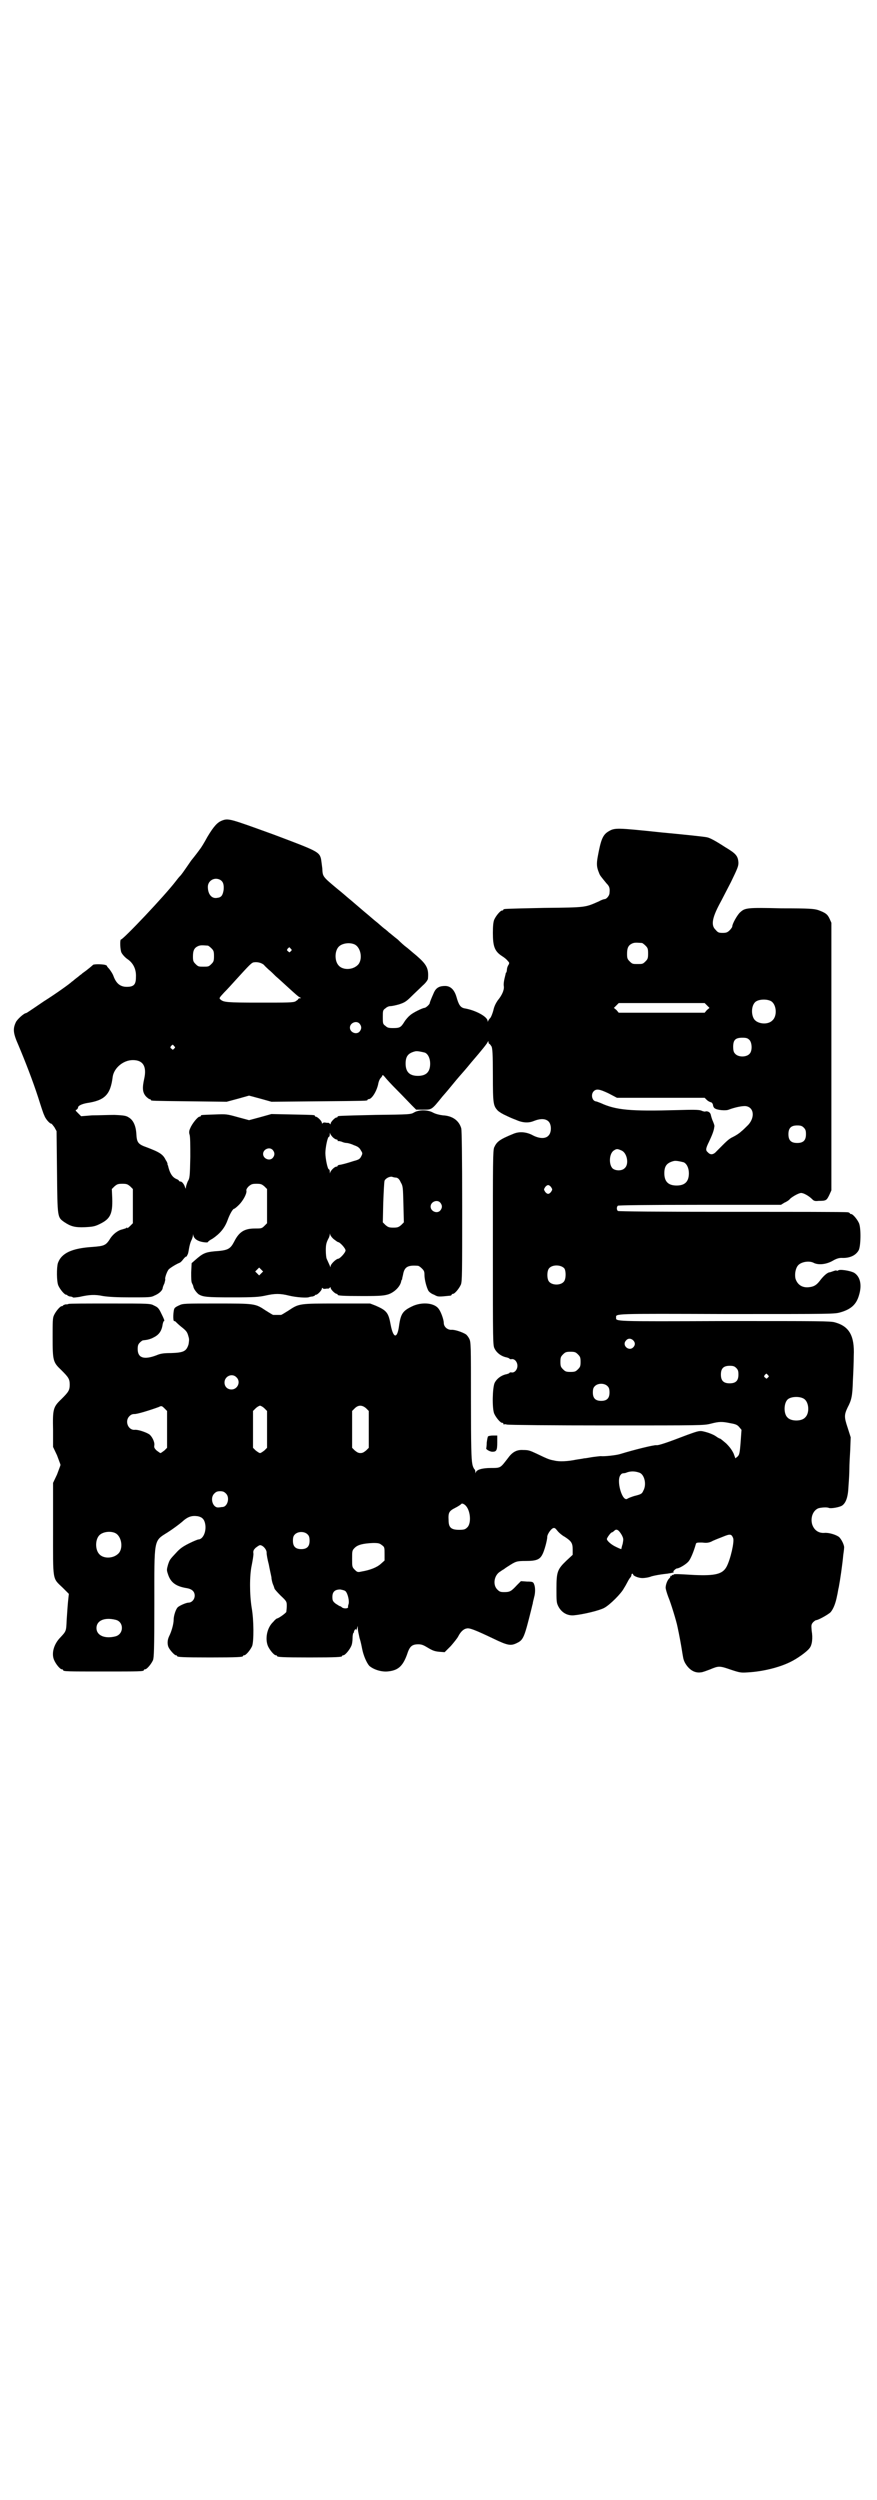 <?xml version="1.0" standalone="no"?>
<!DOCTYPE svg PUBLIC "-//W3C//DTD SVG 20010904//EN"
 "http://www.w3.org/TR/2001/REC-SVG-20010904/DTD/svg10.dtd">
<svg version="1.0" xmlns="http://www.w3.org/2000/svg"
 width="1000pt" height="2850pt" viewBox="0 0 1000 2850"
 preserveAspectRatio="xMidYMid meet">
<g transform="translate(0,2850) scale(0.5,-0.5)"
fill="#000000" stroke="none">
<path d="M506 3829 c-10 -4 -18 -12 -33 -37 -7 -13 -15 -26 -17 -28 -2 -3 -11
-15 -20 -26 -20 -29 -22 -32 -26 -36 -2 -2 -6 -7 -9 -11 -26 -34 -120 -133
-125 -133 -3 0 -2 -24 1 -30 2 -4 8 -11 14 -15 13 -9 20 -23 19 -41 0 -17 -5
-22 -21 -22 -15 0 -24 8 -30 24 -2 6 -7 13 -10 17 -4 4 -6 7 -5 7 0 0 -1 1 -4
2 -7 2 -27 2 -28 0 -1 -1 -11 -10 -24 -19 -1 -1 -3 -3 -5 -4 -1 -1 -6 -5 -10
-8 -4 -3 -8 -7 -9 -7 -2 -3 -37 -28 -64 -45 -16 -11 -31 -21 -34 -23 -3 -2 -6
-4 -7 -4 -4 0 -20 -14 -23 -21 -7 -15 -6 -25 6 -52 16 -38 33 -82 45 -119 6
-19 12 -38 14 -41 2 -7 12 -19 16 -19 1 0 4 -4 7 -8 l5 -9 1 -93 c1 -105 1
-103 16 -114 15 -10 24 -13 48 -12 19 1 23 2 35 8 22 11 28 22 27 57 l-1 22 6
6 c6 5 8 6 18 6 10 0 12 -1 18 -6 l6 -6 0 -39 0 -39 -6 -6 c-4 -4 -7 -6 -7 -5
0 2 -1 2 -2 0 -2 -1 -6 -2 -9 -3 -10 -2 -22 -11 -29 -23 -9 -14 -14 -15 -39
-17 -47 -3 -71 -14 -79 -37 -3 -10 -3 -42 1 -51 4 -9 14 -21 18 -21 2 0 3 -1
3 -2 0 0 2 -1 5 -2 3 0 7 -1 7 -2 1 -1 8 0 15 1 22 5 35 6 54 2 13 -2 32 -3
63 -3 41 0 47 0 54 4 10 4 18 11 19 17 0 2 2 7 4 11 1 4 2 8 2 9 -2 2 4 19 8
23 4 4 19 13 25 15 2 1 5 4 8 8 3 4 6 6 6 6 1 -1 2 1 3 3 2 4 2 3 4 15 1 6 3
14 5 18 2 4 4 10 4 12 0 4 0 4 1 0 2 -8 10 -13 22 -15 6 -1 11 -1 11 0 0 1 5
5 11 8 16 11 27 23 34 42 5 14 12 26 15 26 1 0 6 4 11 9 9 9 18 25 17 32 -1 2
1 6 5 10 6 5 8 6 18 6 10 0 12 -1 18 -6 l6 -6 0 -39 0 -39 -6 -6 c-6 -6 -7 -6
-22 -6 -24 0 -36 -8 -47 -30 -9 -17 -14 -20 -45 -22 -21 -2 -27 -5 -44 -20
l-8 -7 -1 -21 c0 -13 0 -22 2 -25 1 -2 3 -6 3 -8 1 -5 7 -13 12 -17 10 -6 18
-7 77 -7 51 0 61 1 75 4 22 5 34 5 54 0 16 -4 43 -6 47 -3 1 0 4 1 7 1 3 1 5
2 5 2 0 1 1 2 3 2 3 0 13 10 13 14 0 2 1 2 2 1 1 -2 4 -2 9 -1 1 0 3 0 4 0 1
0 2 1 3 2 2 2 2 2 2 0 0 -4 10 -14 14 -14 1 0 2 -1 2 -2 0 -2 10 -3 58 -3 41
0 48 1 58 4 14 5 27 18 29 30 0 1 1 3 2 4 0 2 1 6 2 10 3 18 10 23 34 21 2 0
6 -3 9 -6 5 -5 6 -7 6 -15 0 -11 5 -29 9 -36 2 -3 7 -7 13 -9 9 -5 9 -5 38 -2
1 1 2 1 2 2 0 1 1 2 3 2 4 0 14 12 18 21 3 7 3 27 3 177 0 119 -1 173 -2 179
-5 18 -20 29 -42 30 -8 1 -16 3 -22 6 -12 7 -32 7 -43 1 -8 -5 -10 -5 -89 -6
-85 -2 -86 -2 -86 -4 0 -1 -1 -2 -3 -2 -3 0 -13 -10 -13 -14 0 -2 0 -2 -2 0
-1 1 -2 2 -3 2 -1 0 -3 0 -4 0 -5 1 -8 1 -9 -1 -1 -1 -2 -1 -2 1 0 4 -10 14
-14 14 -1 0 -2 1 -2 2 0 2 -2 2 -52 3 l-47 1 -25 -7 -26 -7 -26 7 c-25 7 -26
7 -52 6 -31 -1 -32 -1 -32 -3 0 -1 -1 -2 -3 -2 -4 0 -17 -16 -21 -26 -3 -6 -3
-10 -2 -14 2 -4 2 -25 2 -52 -1 -44 -1 -48 -6 -56 -2 -5 -4 -11 -4 -13 0 -4 0
-4 -2 0 -2 7 -7 13 -10 13 -2 0 -4 1 -4 2 0 1 -3 3 -6 4 -9 4 -15 13 -19 31 0
0 -1 1 -1 2 0 1 0 1 0 2 0 0 -1 4 -4 8 -6 13 -14 18 -43 29 -20 7 -23 11 -24
30 -1 19 -7 32 -17 38 -6 4 -10 5 -33 6 -14 0 -37 -1 -51 -1 l-25 -2 -7 7 c-6
6 -7 7 -3 8 1 1 3 3 3 5 0 4 9 8 20 10 41 6 54 19 59 60 3 20 24 38 46 38 23
0 32 -14 26 -42 -5 -22 -4 -32 4 -41 3 -3 7 -6 8 -6 2 0 3 -1 3 -2 0 -2 2 -2
89 -3 l84 -1 26 7 25 7 26 -7 25 -7 107 1 c110 1 112 1 112 3 0 1 1 2 3 2 7 0
19 19 22 37 1 4 3 9 5 11 2 2 4 5 4 6 0 2 3 0 6 -4 3 -4 15 -17 28 -30 13 -13
27 -28 33 -34 l10 -10 16 0 c20 0 19 -1 44 30 8 9 18 21 22 26 4 5 14 17 22
26 8 9 18 21 22 26 25 29 36 43 37 46 2 3 2 3 2 0 0 -2 1 -4 2 -4 1 0 3 -3 5
-6 2 -5 3 -16 3 -66 0 -65 1 -69 11 -80 3 -3 11 -8 18 -11 6 -3 17 -8 23 -10
15 -7 29 -8 41 -3 15 6 27 6 34 -1 7 -7 7 -25 0 -32 -7 -8 -21 -7 -35 0 -14 8
-31 10 -45 4 -32 -13 -38 -18 -44 -31 -3 -7 -3 -34 -3 -229 0 -221 0 -222 4
-230 5 -10 16 -18 28 -20 3 -1 6 -2 6 -3 0 -1 2 -1 4 -1 7 2 14 -6 14 -15 0
-9 -7 -17 -14 -15 -2 0 -4 0 -4 -1 0 -1 -3 -2 -6 -3 -12 -2 -23 -10 -28 -20
-5 -11 -6 -58 -1 -70 4 -9 14 -21 18 -21 2 0 3 -1 3 -2 0 -2 1 -2 1 -2 1 1 4
1 7 0 4 -1 106 -2 228 -2 217 0 221 0 237 4 19 5 26 5 45 1 12 -2 16 -4 20 -9
l5 -6 -2 -28 c-2 -26 -3 -29 -7 -33 l-5 -4 -4 11 c-4 8 -8 14 -17 23 -7 6 -13
11 -14 11 -1 0 -5 2 -9 5 -7 5 -21 10 -32 12 -7 1 -13 -1 -35 -9 -44 -17 -65
-24 -69 -23 -5 1 -53 -11 -82 -20 -9 -3 -37 -6 -45 -5 -2 0 -10 -1 -18 -2 -7
-1 -16 -3 -20 -3 -4 -1 -12 -2 -18 -3 -19 -4 -39 -5 -50 -2 -11 2 -14 3 -41
16 -15 7 -18 8 -30 8 -15 1 -25 -5 -35 -19 -17 -22 -16 -22 -38 -22 -21 0 -33
-4 -35 -10 0 -3 -1 -2 -1 1 0 3 -1 6 -2 6 -1 1 -4 6 -5 13 -2 10 -3 38 -3 145
0 127 0 132 -4 140 -2 4 -6 9 -8 10 -8 5 -26 11 -33 10 -9 0 -17 7 -17 16 0 7
-6 24 -11 31 -9 14 -36 17 -58 8 -24 -11 -29 -17 -33 -46 -4 -30 -13 -29 -19
2 -5 28 -9 33 -34 44 l-13 5 -75 0 c-87 0 -87 0 -111 -16 -8 -5 -16 -10 -17
-10 -2 0 -6 0 -9 0 -3 0 -7 0 -9 0 -1 0 -9 5 -17 10 -24 16 -24 16 -112 16
-73 0 -77 0 -85 -4 -5 -2 -10 -5 -11 -7 -3 -4 -4 -29 -1 -29 2 0 3 -1 3 -1 1
-1 6 -6 12 -11 14 -11 15 -13 18 -24 2 -6 1 -10 0 -17 -5 -16 -11 -19 -40 -20
-16 0 -24 -1 -33 -5 -29 -11 -43 -6 -43 14 0 8 1 11 5 15 3 3 6 5 7 5 9 1 16
2 25 7 12 6 18 15 20 30 1 4 2 7 3 7 2 0 0 5 -8 21 -4 8 -7 11 -14 14 -9 5 -9
5 -102 5 -51 0 -93 0 -94 -1 -1 -1 -4 -1 -7 -1 -3 -1 -5 -2 -5 -2 0 -1 -1 -2
-3 -2 -4 0 -14 -12 -18 -21 -3 -6 -3 -15 -3 -50 0 -54 1 -57 20 -75 16 -16 19
-20 19 -33 0 -13 -3 -17 -19 -33 -19 -18 -20 -23 -19 -71 l0 -38 9 -19 c4 -11
8 -21 8 -22 0 -1 -4 -11 -8 -22 l-9 -19 0 -105 c0 -121 -2 -111 22 -134 l14
-14 -2 -19 c-1 -10 -2 -28 -3 -41 -1 -25 -1 -25 -14 -39 -15 -15 -21 -36 -15
-51 4 -10 14 -22 18 -22 2 0 3 -1 3 -2 0 -3 11 -3 92 -3 81 0 92 0 92 3 0 1 1
2 3 2 4 0 14 12 18 21 2 6 3 23 3 129 0 149 -2 142 30 162 11 7 26 18 33 24
13 12 22 15 36 13 10 -2 15 -7 17 -18 3 -17 -5 -35 -16 -35 -1 0 -11 -4 -21
-9 -14 -7 -21 -12 -29 -21 -15 -16 -15 -16 -19 -28 -3 -11 -3 -12 0 -21 6 -19
18 -28 43 -32 12 -2 18 -8 18 -17 0 -9 -7 -16 -14 -16 -5 0 -19 -6 -24 -10 -5
-4 -10 -20 -10 -29 0 -10 -5 -27 -10 -37 -4 -8 -5 -17 -2 -25 3 -7 14 -19 17
-19 2 0 3 -1 3 -2 0 -2 11 -3 75 -3 64 0 75 1 75 3 0 1 1 2 3 2 4 0 14 12 18
21 4 11 4 59 -1 87 -5 31 -5 74 0 97 2 10 4 22 4 26 -1 7 0 9 5 14 4 3 8 6 10
6 7 0 16 -11 15 -18 0 -3 2 -15 5 -26 2 -11 5 -24 6 -29 0 -5 2 -12 3 -15 3
-7 3 -8 4 -11 0 -1 6 -8 14 -16 14 -13 14 -14 14 -24 0 -5 -1 -11 -1 -13 -1
-3 -18 -15 -21 -15 -1 0 -5 -3 -9 -8 -14 -13 -19 -38 -12 -55 4 -9 14 -21 18
-21 2 0 3 -1 3 -2 0 -2 11 -3 74 -3 63 0 74 1 74 3 0 1 1 2 3 2 4 0 14 12 18
21 2 4 3 12 3 18 0 6 1 11 2 12 1 1 2 2 1 3 0 0 1 2 2 4 2 2 3 2 3 0 0 -2 1 0
2 3 l2 6 0 -6 c0 -4 2 -13 4 -22 3 -9 5 -20 6 -25 3 -15 10 -31 16 -38 9 -8
26 -14 41 -13 24 2 35 11 45 38 6 19 11 24 26 24 8 0 12 -2 22 -8 10 -6 15 -8
25 -9 l13 -1 14 14 c7 8 15 18 17 22 5 10 12 17 19 18 6 2 19 -3 61 -23 33
-16 40 -17 54 -10 15 7 17 14 33 78 1 4 2 9 3 12 0 3 2 9 3 14 3 10 3 23 0 30
-2 5 -3 6 -16 6 l-14 1 -9 -9 c-13 -14 -16 -16 -29 -16 -9 0 -11 1 -16 6 -11
11 -7 33 7 41 3 2 7 5 8 5 1 1 5 4 10 7 17 11 19 12 40 12 24 0 32 3 38 15 4
7 11 32 11 40 0 6 9 19 14 20 3 1 5 -1 9 -6 3 -4 11 -11 17 -14 15 -10 18 -14
18 -29 l0 -12 -14 -13 c-21 -20 -23 -26 -23 -64 0 -28 0 -32 4 -40 7 -14 20
-22 35 -21 22 2 59 11 70 17 13 7 39 33 45 45 2 3 6 10 8 14 2 4 5 9 7 11 1 1
2 4 2 5 0 2 1 3 2 3 1 0 2 -1 2 -2 0 -3 12 -8 21 -8 4 0 14 1 21 4 7 2 19 4
27 5 11 1 28 4 23 5 -3 0 5 8 8 8 5 0 22 10 27 17 4 5 11 21 16 39 1 3 3 3 14
3 9 -1 14 -1 21 2 5 3 16 7 26 11 17 7 20 7 24 -3 3 -8 -6 -48 -15 -65 -9 -17
-26 -21 -73 -19 -17 1 -35 2 -39 2 -5 0 -9 0 -9 -1 0 -1 -1 -2 -2 -1 -1 1 -2
0 -2 -1 0 -1 -1 -2 -2 -1 -2 1 -2 1 -1 0 0 -2 -1 -4 -2 -5 -5 -4 -9 -15 -9
-22 0 -3 3 -13 6 -21 6 -14 19 -57 21 -68 4 -18 9 -46 10 -53 3 -18 3 -21 7
-29 9 -16 22 -24 36 -22 4 0 14 4 22 7 19 8 21 8 47 -1 21 -7 23 -7 39 -6 34
2 70 11 95 23 17 8 39 24 45 32 6 7 8 23 5 40 -1 13 -1 14 3 19 3 3 6 5 7 5 5
0 28 13 33 18 7 8 12 22 15 38 1 3 2 12 4 20 3 16 8 50 10 72 1 7 2 15 2 17 1
5 -6 20 -12 25 -7 5 -23 10 -33 9 -14 -1 -24 7 -28 20 -4 15 2 31 14 36 6 2
20 3 24 1 4 -2 23 1 30 5 9 6 14 19 15 45 1 13 2 30 2 39 0 9 1 29 2 44 l1 28
-7 22 c-8 24 -8 29 0 46 9 17 11 26 12 61 1 18 2 44 2 57 2 45 -10 67 -43 76
-10 3 -35 3 -252 3 -257 -1 -247 -1 -247 8 0 9 -11 9 252 8 245 0 246 0 260 4
24 7 36 18 42 39 7 23 3 42 -11 51 -9 5 -35 9 -37 5 -1 0 -2 -1 -3 0 -1 1 -4
0 -7 -1 -3 -1 -8 -3 -10 -3 -5 -1 -14 -9 -22 -20 -8 -10 -14 -13 -26 -14 -15
-1 -25 7 -29 20 -2 10 0 23 6 30 7 8 25 11 35 6 11 -6 30 -4 45 5 7 4 13 6 19
6 18 -1 32 5 39 17 5 8 6 50 1 62 -4 9 -14 21 -18 21 -2 0 -3 1 -3 2 0 0 -2 2
-5 2 -4 1 -122 1 -264 1 -170 0 -259 1 -260 2 -3 3 -3 9 0 12 1 1 66 2 187 2
l185 0 8 5 c5 2 11 6 13 9 7 6 20 13 25 13 6 0 18 -7 25 -14 4 -4 6 -5 15 -4
17 0 18 1 24 13 l5 11 0 305 0 305 -4 9 c-5 11 -10 14 -26 20 -10 3 -19 4 -84
4 -79 2 -83 1 -94 -9 -6 -5 -18 -26 -18 -32 0 -2 -3 -6 -6 -9 -5 -5 -8 -6 -16
-6 -9 0 -11 1 -16 7 -11 10 -8 27 9 59 5 9 16 31 26 50 15 31 17 36 17 44 -1
16 -6 21 -31 36 -23 15 -35 21 -41 22 -3 1 -49 6 -103 11 -105 11 -107 11
-122 2 -13 -8 -17 -20 -24 -58 -3 -17 -2 -24 3 -36 2 -6 4 -8 17 -24 7 -7 8
-11 7 -22 0 -6 -7 -14 -11 -14 -2 0 -8 -2 -13 -5 -32 -14 -28 -14 -125 -15
-92 -2 -93 -2 -93 -4 0 -1 -1 -2 -3 -2 -4 0 -14 -12 -18 -21 -2 -5 -3 -14 -3
-30 0 -31 4 -42 21 -53 5 -3 11 -8 13 -11 4 -4 4 -5 1 -10 -2 -3 -3 -8 -3 -10
0 -2 -1 -5 -1 -6 -1 0 -2 -2 -2 -4 -4 -15 -5 -23 -4 -28 1 -8 -4 -20 -14 -32
-4 -6 -8 -13 -10 -23 -2 -7 -5 -15 -7 -17 -2 -2 -4 -5 -5 -7 0 -2 -1 -2 -1 0
0 10 -28 25 -53 29 -9 2 -13 8 -18 26 -5 17 -14 25 -26 25 -13 0 -20 -4 -25
-14 -8 -18 -10 -24 -10 -25 0 -3 -9 -11 -12 -11 -4 0 -27 -11 -33 -17 -4 -3
-10 -10 -13 -15 -8 -13 -11 -14 -26 -14 -10 0 -13 1 -17 5 -6 4 -6 6 -6 20 0
14 0 16 6 20 3 3 8 5 11 5 4 0 13 2 20 4 12 4 16 6 28 18 7 7 19 18 26 25 7 6
12 13 12 16 2 23 -3 32 -26 52 -11 9 -21 18 -24 20 -3 2 -12 10 -19 17 -8 6
-17 14 -20 16 -3 3 -7 6 -8 7 -2 1 -10 8 -18 15 -9 7 -20 17 -25 21 -5 4 -14
12 -20 17 -6 5 -15 13 -20 17 -5 4 -16 14 -25 21 -36 30 -35 29 -36 48 -1 7
-2 17 -3 22 -4 16 -9 18 -110 56 -97 35 -101 37 -116 31z m-4 -135 c7 -4 9
-11 8 -23 -2 -12 -5 -17 -14 -18 -13 -3 -22 8 -22 25 0 14 15 23 28 16z m962
-144 c1 0 5 -3 8 -6 5 -5 6 -7 6 -18 0 -11 -1 -13 -6 -18 -6 -6 -7 -6 -18 -6
-11 0 -12 0 -18 6 -5 5 -6 7 -6 17 0 14 3 20 12 24 5 2 8 2 22 1z m-656 -3
c16 -7 20 -37 7 -48 -12 -11 -34 -11 -43 0 -9 10 -9 32 0 42 7 8 24 11 36 6z
m-334 -3 c1 0 5 -3 8 -6 5 -5 6 -7 6 -18 0 -11 -1 -13 -6 -18 -6 -6 -7 -6 -18
-6 -11 0 -12 0 -18 6 -5 5 -6 7 -6 17 0 14 3 20 12 24 5 2 8 2 22 1z m189 -7
c3 -3 3 -3 0 -6 -3 -3 -3 -3 -6 0 -3 2 -3 3 -1 6 4 4 4 4 7 0z m-61 -37 c2 -3
8 -8 11 -11 4 -3 11 -10 16 -15 6 -5 20 -18 31 -28 11 -10 22 -20 24 -20 3 -2
3 -2 0 -2 -2 0 -4 -1 -4 -2 0 -1 -3 -3 -6 -5 -5 -3 -18 -3 -82 -3 -76 0 -82 1
-89 7 -4 3 -3 4 8 16 7 7 18 19 26 28 32 35 37 41 43 41 7 1 16 -1 22 -6z
m1157 -83 c12 -8 14 -34 2 -44 -10 -10 -33 -8 -41 3 -7 10 -7 30 2 39 7 7 27
8 37 2z m-147 -9 l6 -6 -6 -5 -5 -6 -98 0 -98 0 -5 6 -6 5 6 6 5 5 98 0 98 0
5 -5z m-792 -42 c5 -6 5 -12 0 -18 -7 -8 -22 -2 -22 9 0 11 15 17 22 9z m889
-37 c6 -6 7 -24 1 -31 -7 -9 -27 -9 -34 0 -3 3 -4 8 -4 15 0 16 5 21 21 21 9
0 12 -1 16 -5z m-1312 -14 c3 -3 3 -3 0 -6 -3 -3 -3 -3 -6 0 -3 2 -3 3 -1 6 4
4 4 4 7 0z m572 -15 c7 -3 12 -13 12 -25 0 -19 -9 -28 -28 -28 -19 0 -28 9
-28 28 0 17 6 24 22 28 5 1 14 -1 22 -3z m419 -93 l19 -10 100 0 100 0 5 -5
c2 -2 7 -5 9 -5 3 -1 4 -3 5 -6 0 -3 2 -7 4 -8 5 -4 25 -6 32 -3 13 5 31 9 39
8 20 -3 21 -29 2 -46 -3 -3 -9 -9 -13 -12 -4 -4 -12 -9 -18 -12 -11 -5 -16
-11 -38 -33 -7 -8 -14 -9 -20 -2 -5 4 -5 8 3 24 6 13 11 24 12 34 1 2 -1 7 -3
12 -2 4 -4 11 -5 15 -1 6 -7 9 -12 8 -1 -1 -6 0 -10 2 -6 2 -19 2 -54 1 -108
-3 -140 0 -175 16 -5 2 -10 4 -12 4 -8 2 -11 16 -4 23 6 6 13 5 34 -5z m445
-78 c4 -4 5 -7 5 -15 0 -14 -6 -20 -20 -20 -14 0 -20 6 -20 20 0 14 6 20 20
20 8 0 11 -1 15 -5z m-1074 -22 c3 -3 7 -5 8 -5 2 0 3 -1 3 -2 0 -2 1 -2 1 -2
1 1 4 0 8 -1 4 -2 9 -3 12 -3 2 0 10 -2 16 -5 9 -3 13 -6 16 -12 4 -6 4 -7 1
-13 -3 -6 -5 -8 -17 -11 -15 -5 -30 -9 -34 -9 -2 -1 -3 -1 -3 -2 0 -1 -1 -2
-3 -2 -4 0 -12 -8 -14 -13 0 -3 -1 -3 -1 2 0 3 -1 5 -2 5 -3 0 -8 25 -8 37 0
12 5 37 8 37 1 0 2 2 2 6 0 4 1 4 1 1 1 -2 4 -6 6 -8z m-137 -29 c5 -6 5 -12
0 -18 -7 -8 -22 -2 -22 9 0 11 15 17 22 9z m795 -1 c13 -5 18 -31 8 -40 -6 -7
-21 -7 -28 -1 -9 9 -8 34 3 41 6 4 8 4 17 0z m142 -27 c7 -3 12 -13 12 -25 0
-19 -9 -28 -28 -28 -19 0 -28 9 -28 28 0 17 6 24 22 28 5 1 14 -1 22 -3z
m-655 -35 c4 -1 7 -4 10 -11 5 -8 5 -12 6 -50 l1 -41 -6 -6 c-6 -5 -8 -6 -18
-6 -10 0 -12 1 -18 6 l-6 6 1 45 c1 25 2 47 3 50 2 5 11 10 17 9 2 -1 7 -2 10
-2z m353 -22 c3 -5 3 -5 0 -10 -2 -3 -5 -5 -7 -5 -2 0 -5 2 -7 5 -3 5 -3 5 0
10 2 3 5 5 7 5 2 0 5 -2 7 -5z m-253 -35 c5 -6 5 -12 0 -18 -7 -8 -22 -2 -22
9 0 11 15 17 22 9z m-242 -84 c4 -3 8 -6 9 -6 4 0 17 -14 17 -19 0 -5 -13 -19
-17 -19 -4 0 -17 -12 -17 -17 0 -2 -1 -3 -1 -1 -1 3 -5 11 -8 18 -1 2 -2 11
-2 19 0 13 1 18 7 29 1 2 2 6 2 7 0 3 1 3 1 0 1 -3 5 -8 9 -11z m525 -66 c4
-6 4 -24 -1 -30 -7 -9 -27 -9 -34 0 -5 6 -5 24 0 30 7 9 27 9 35 0z m-691 -11
l-5 -5 -4 4 -5 5 4 4 5 5 4 -4 5 -5 -4 -4z m848 -153 c5 -5 5 -11 0 -16 -10
-10 -27 5 -16 16 4 5 11 5 16 0z m-126 -32 c5 -5 6 -7 6 -17 0 -10 -1 -12 -6
-17 -5 -5 -7 -6 -17 -6 -10 0 -12 1 -17 6 -5 5 -6 7 -6 17 0 10 1 12 6 17 5 5
7 6 17 6 10 0 12 -1 17 -6z m361 -31 c4 -4 5 -7 5 -15 0 -14 -6 -20 -20 -20
-14 0 -20 6 -20 20 0 14 6 20 20 20 8 0 11 -1 15 -5z m72 -16 c3 -3 3 -3 0 -6
-3 -3 -3 -3 -6 0 -3 2 -3 3 -1 6 4 4 4 4 7 0z m-1212 -5 c11 -10 3 -28 -11
-28 -9 0 -16 6 -16 16 0 14 17 22 27 12z m847 -21 c3 -3 4 -7 4 -14 0 -13 -6
-19 -19 -19 -13 0 -19 6 -19 19 0 7 1 11 4 14 7 8 23 8 30 0z m447 -28 c12 -7
14 -33 3 -43 -8 -9 -32 -9 -40 0 -9 8 -9 32 0 41 7 7 27 8 37 2z m-1452 -70
l0 -42 -6 -6 c-4 -3 -8 -6 -9 -6 -1 0 -5 3 -9 6 -5 5 -6 7 -5 12 1 8 -6 21
-12 25 -8 5 -26 11 -33 10 -15 -1 -23 20 -12 31 4 4 7 5 12 5 7 0 36 9 55 16
6 3 7 3 13 -3 l6 -6 0 -42z m222 48 l6 -6 0 -42 0 -42 -6 -6 c-4 -3 -8 -6 -10
-6 -2 0 -6 3 -10 6 l-6 6 0 42 0 42 6 6 c3 3 8 6 10 6 2 0 7 -3 10 -6z m232 0
l6 -6 0 -42 0 -42 -6 -6 c-5 -4 -8 -6 -13 -6 -5 0 -8 2 -13 6 l-6 6 0 42 0 42
6 6 c8 8 17 8 26 0z m624 -147 c11 -5 16 -27 8 -41 -3 -7 -5 -8 -21 -12 -6 -2
-12 -4 -15 -6 -12 -9 -27 44 -15 55 1 2 4 3 6 3 3 0 6 1 8 2 9 3 18 3 29 -1z
m-944 -47 c10 -9 4 -31 -8 -31 -2 0 -6 -1 -9 -1 -13 -1 -20 22 -9 32 4 4 7 5
13 5 6 0 9 -1 13 -5z m545 -26 c13 -10 16 -43 5 -52 -4 -4 -7 -5 -18 -5 -18 0
-24 5 -24 22 -1 17 1 21 15 28 6 3 12 7 13 8 2 3 5 2 9 -1z m358 -69 c4 -8 4
-9 2 -20 -2 -6 -3 -11 -3 -12 -1 0 -6 2 -12 5 -11 5 -21 14 -21 18 0 3 9 15
11 15 1 0 4 2 6 4 5 5 10 2 17 -10z m-1156 5 c16 -7 20 -37 7 -48 -12 -11 -34
-11 -43 0 -9 10 -9 32 0 42 7 8 24 11 36 6z m440 -4 c3 -3 4 -7 4 -14 0 -13
-6 -19 -19 -19 -13 0 -19 6 -19 19 0 7 1 11 4 14 7 8 23 8 30 0z m169 -24 c6
-4 6 -6 6 -20 l0 -15 -9 -8 c-9 -8 -25 -14 -43 -17 -9 -2 -10 -2 -16 4 -6 6
-6 7 -6 25 0 18 0 19 6 25 7 7 19 10 42 11 13 0 15 -1 20 -5z m-83 -105 c5 -5
9 -22 7 -29 -1 -3 -2 -7 -1 -7 0 -4 -10 -4 -14 -1 -2 2 -4 3 -5 3 -1 0 -5 3
-10 6 -6 5 -7 7 -7 15 0 12 6 17 18 17 5 -1 10 -2 12 -4z m-525 -65 c20 -4 20
-33 0 -38 -24 -6 -43 2 -43 19 0 17 18 25 43 19z"/>
<path d="M1113 2425 c-1 -1 -2 -7 -3 -14 0 -7 -1 -12 -1 -13 -2 -2 8 -8 14 -8
9 0 11 3 11 21 l0 16 -10 0 c-5 0 -10 -1 -11 -2z"/>
</g>
</svg>

